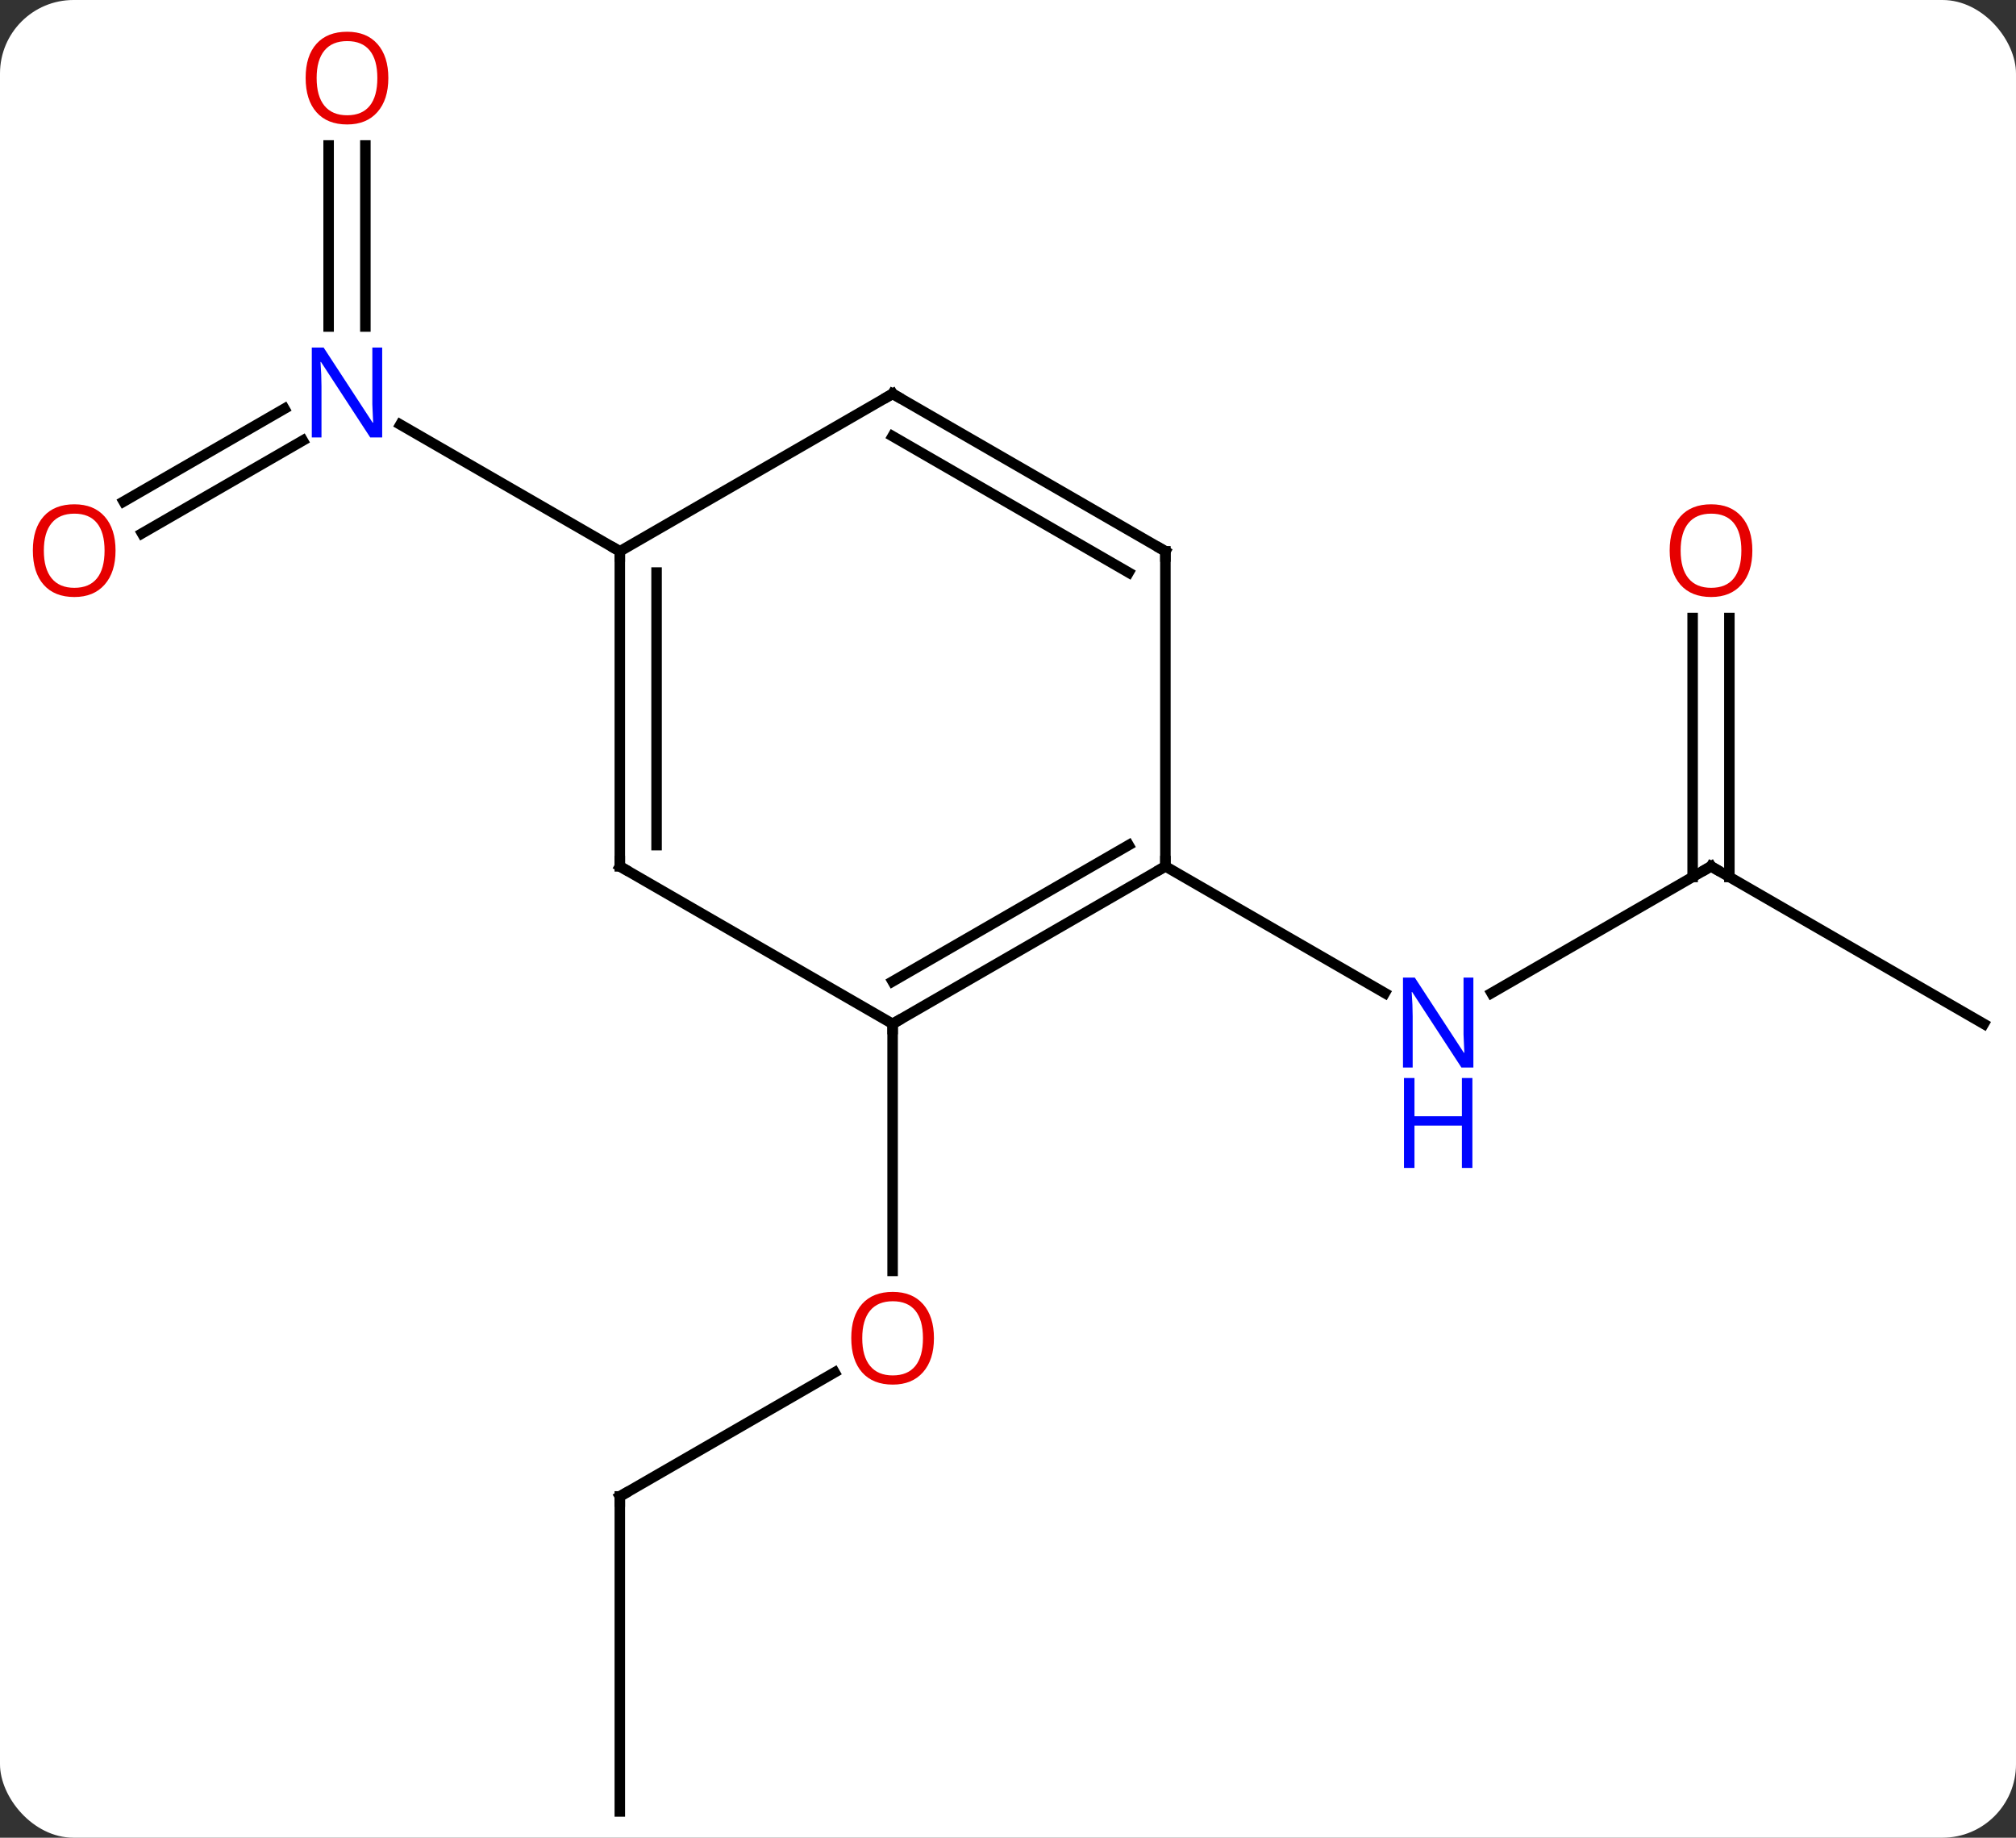<svg width="192" viewBox="0 0 192 175" style="fill-opacity:1; color-rendering:auto; color-interpolation:auto; text-rendering:auto; stroke:black; stroke-linecap:square; stroke-miterlimit:10; shape-rendering:auto; stroke-opacity:1; fill:black; stroke-dasharray:none; font-weight:normal; stroke-width:1; font-family:'Open Sans'; font-style:normal; stroke-linejoin:miter; font-size:12; stroke-dashoffset:0; image-rendering:auto;" height="175" class="cas-substance-image" xmlns:xlink="http://www.w3.org/1999/xlink" xmlns="http://www.w3.org/2000/svg"><rect x="0" y="0" width="192" height="175" fill="#333333" stroke="none"/><svg class="cas-substance-single-component"><rect y="0" x="0" width="192" stroke="none" ry="7" rx="7" height="175" fill="white" class="cas-substance-group"/><svg y="0" x="0" width="192" viewBox="0 0 192 175" style="fill:black;" height="175" class="cas-substance-single-component-image"><svg><g><g transform="translate(98,90)" style="text-rendering:geometricPrecision; color-rendering:optimizeQuality; color-interpolation:linearRGB; stroke-linecap:butt; image-rendering:optimizeQuality;"><line y2="52.5" y1="40.689" x2="-38.97" x1="-18.513" style="fill:none;"/><line y2="7.5" y1="31.023" x2="-12.99" x1="-12.99" style="fill:none;"/><line y2="82.5" y1="52.5" x2="-38.97" x1="-38.97" style="fill:none;"/><line y2="-7.5" y1="4.565" x2="64.953" x1="44.054" style="fill:none;"/><line y2="-7.5" y1="4.565" x2="12.99" x1="33.886" style="fill:none;"/><line y2="7.5" y1="-7.5" x2="90.933" x1="64.953" style="fill:none;"/><line y2="-31.148" y1="-6.49" x2="66.703" x1="66.703" style="fill:none;"/><line y2="-31.148" y1="-6.49" x2="63.203" x1="63.203" style="fill:none;"/><line y2="-42.242" y1="-51.08" x2="-86.221" x1="-70.912" style="fill:none;"/><line y2="-39.211" y1="-48.049" x2="-84.471" x1="-69.162" style="fill:none;"/><line y2="-76.148" y1="-58.906" x2="-63.203" x1="-63.203" style="fill:none;"/><line y2="-76.148" y1="-58.906" x2="-66.703" x1="-66.703" style="fill:none;"/><line y2="-37.5" y1="-49.565" x2="-38.97" x1="-59.869" style="fill:none;"/><line y2="-7.5" y1="7.5" x2="12.99" x1="-12.99" style="fill:none;"/><line y2="-9.521" y1="3.458" x2="9.49" x1="-12.99" style="fill:none;"/><line y2="-7.5" y1="7.5" x2="-38.97" x1="-12.99" style="fill:none;"/><line y2="-37.5" y1="-7.5" x2="12.99" x1="12.99" style="fill:none;"/><line y2="-37.5" y1="-7.5" x2="-38.97" x1="-38.97" style="fill:none;"/><line y2="-35.479" y1="-9.521" x2="-35.47" x1="-35.47" style="fill:none;"/><line y2="-52.5" y1="-37.5" x2="-12.99" x1="12.99" style="fill:none;"/><line y2="-48.459" y1="-35.479" x2="-12.99" x1="9.49" style="fill:none;"/><line y2="-52.5" y1="-37.5" x2="-12.99" x1="-38.97" style="fill:none;"/></g><g transform="translate(98,90)" style="fill:rgb(230,0,0); text-rendering:geometricPrecision; color-rendering:optimizeQuality; image-rendering:optimizeQuality; font-family:'Open Sans'; stroke:rgb(230,0,0); color-interpolation:linearRGB;"><path style="stroke:none;" d="M-9.053 37.43 Q-9.053 39.492 -10.092 40.672 Q-11.131 41.852 -12.974 41.852 Q-14.865 41.852 -15.896 40.688 Q-16.927 39.523 -16.927 37.414 Q-16.927 35.32 -15.896 34.172 Q-14.865 33.023 -12.974 33.023 Q-11.115 33.023 -10.084 34.195 Q-9.053 35.367 -9.053 37.43 ZM-15.881 37.43 Q-15.881 39.164 -15.138 40.07 Q-14.396 40.977 -12.974 40.977 Q-11.553 40.977 -10.826 40.078 Q-10.099 39.18 -10.099 37.43 Q-10.099 35.695 -10.826 34.805 Q-11.553 33.914 -12.974 33.914 Q-14.396 33.914 -15.138 34.812 Q-15.881 35.711 -15.881 37.43 Z"/></g><g transform="translate(98,90)" style="stroke-linecap:butt; text-rendering:geometricPrecision; color-rendering:optimizeQuality; image-rendering:optimizeQuality; font-family:'Open Sans'; color-interpolation:linearRGB; stroke-miterlimit:5;"><path style="fill:none;" d="M-38.537 52.25 L-38.97 52.5 L-38.97 53"/><path style="fill:rgb(0,5,255); stroke:none;" d="M42.322 11.656 L41.181 11.656 L36.493 4.469 L36.447 4.469 Q36.54 5.734 36.54 6.781 L36.54 11.656 L35.618 11.656 L35.618 3.094 L36.743 3.094 L41.415 10.25 L41.462 10.25 Q41.462 10.094 41.415 9.234 Q41.368 8.375 41.384 8 L41.384 3.094 L42.322 3.094 L42.322 11.656 Z"/><path style="fill:rgb(0,5,255); stroke:none;" d="M42.228 21.219 L41.228 21.219 L41.228 17.188 L36.712 17.188 L36.712 21.219 L35.712 21.219 L35.712 12.656 L36.712 12.656 L36.712 16.297 L41.228 16.297 L41.228 12.656 L42.228 12.656 L42.228 21.219 Z"/><path style="fill:none;" d="M64.52 -7.25 L64.953 -7.5 L65.386 -7.25"/><path style="fill:rgb(230,0,0); stroke:none;" d="M68.891 -37.57 Q68.891 -35.508 67.851 -34.328 Q66.812 -33.148 64.969 -33.148 Q63.078 -33.148 62.047 -34.312 Q61.016 -35.477 61.016 -37.586 Q61.016 -39.68 62.047 -40.828 Q63.078 -41.977 64.969 -41.977 Q66.828 -41.977 67.859 -40.805 Q68.891 -39.633 68.891 -37.57 ZM62.062 -37.57 Q62.062 -35.836 62.805 -34.93 Q63.547 -34.023 64.969 -34.023 Q66.391 -34.023 67.117 -34.922 Q67.844 -35.82 67.844 -37.57 Q67.844 -39.305 67.117 -40.195 Q66.391 -41.086 64.969 -41.086 Q63.547 -41.086 62.805 -40.188 Q62.062 -39.289 62.062 -37.57 Z"/><path style="fill:rgb(0,5,255); stroke:none;" d="M-61.601 -48.344 L-62.742 -48.344 L-67.43 -55.531 L-67.476 -55.531 Q-67.383 -54.266 -67.383 -53.219 L-67.383 -48.344 L-68.305 -48.344 L-68.305 -56.906 L-67.18 -56.906 L-62.508 -49.75 L-62.461 -49.75 Q-62.461 -49.906 -62.508 -50.766 Q-62.555 -51.625 -62.539 -52 L-62.539 -56.906 L-61.601 -56.906 L-61.601 -48.344 Z"/><path style="fill:rgb(230,0,0); stroke:none;" d="M-86.996 -37.57 Q-86.996 -35.508 -88.035 -34.328 Q-89.074 -33.148 -90.917 -33.148 Q-92.808 -33.148 -93.839 -34.312 Q-94.871 -35.477 -94.871 -37.586 Q-94.871 -39.68 -93.839 -40.828 Q-92.808 -41.977 -90.917 -41.977 Q-89.058 -41.977 -88.027 -40.805 Q-86.996 -39.633 -86.996 -37.57 ZM-93.824 -37.57 Q-93.824 -35.836 -93.081 -34.93 Q-92.339 -34.023 -90.917 -34.023 Q-89.496 -34.023 -88.769 -34.922 Q-88.042 -35.82 -88.042 -37.57 Q-88.042 -39.305 -88.769 -40.195 Q-89.496 -41.086 -90.917 -41.086 Q-92.339 -41.086 -93.081 -40.188 Q-93.824 -39.289 -93.824 -37.57 Z"/><path style="fill:rgb(230,0,0); stroke:none;" d="M-61.016 -82.57 Q-61.016 -80.508 -62.055 -79.328 Q-63.094 -78.148 -64.937 -78.148 Q-66.828 -78.148 -67.859 -79.312 Q-68.891 -80.477 -68.891 -82.586 Q-68.891 -84.68 -67.859 -85.828 Q-66.828 -86.977 -64.937 -86.977 Q-63.078 -86.977 -62.047 -85.805 Q-61.016 -84.633 -61.016 -82.57 ZM-67.844 -82.57 Q-67.844 -80.836 -67.101 -79.93 Q-66.359 -79.023 -64.937 -79.023 Q-63.516 -79.023 -62.789 -79.922 Q-62.062 -80.82 -62.062 -82.57 Q-62.062 -84.305 -62.789 -85.195 Q-63.516 -86.086 -64.937 -86.086 Q-66.359 -86.086 -67.101 -85.188 Q-67.844 -84.289 -67.844 -82.57 Z"/><path style="fill:none;" d="M-12.557 7.25 L-12.99 7.5 L-12.99 8"/><path style="fill:none;" d="M12.557 -7.25 L12.99 -7.5 L12.99 -8"/><path style="fill:none;" d="M-38.537 -7.25 L-38.97 -7.5 L-38.97 -8"/><path style="fill:none;" d="M12.99 -37 L12.99 -37.5 L12.557 -37.75"/><path style="fill:none;" d="M-38.97 -37 L-38.97 -37.5 L-39.403 -37.75"/><path style="fill:none;" d="M-12.557 -52.25 L-12.99 -52.5 L-13.423 -52.25"/></g></g></svg></svg></svg></svg>